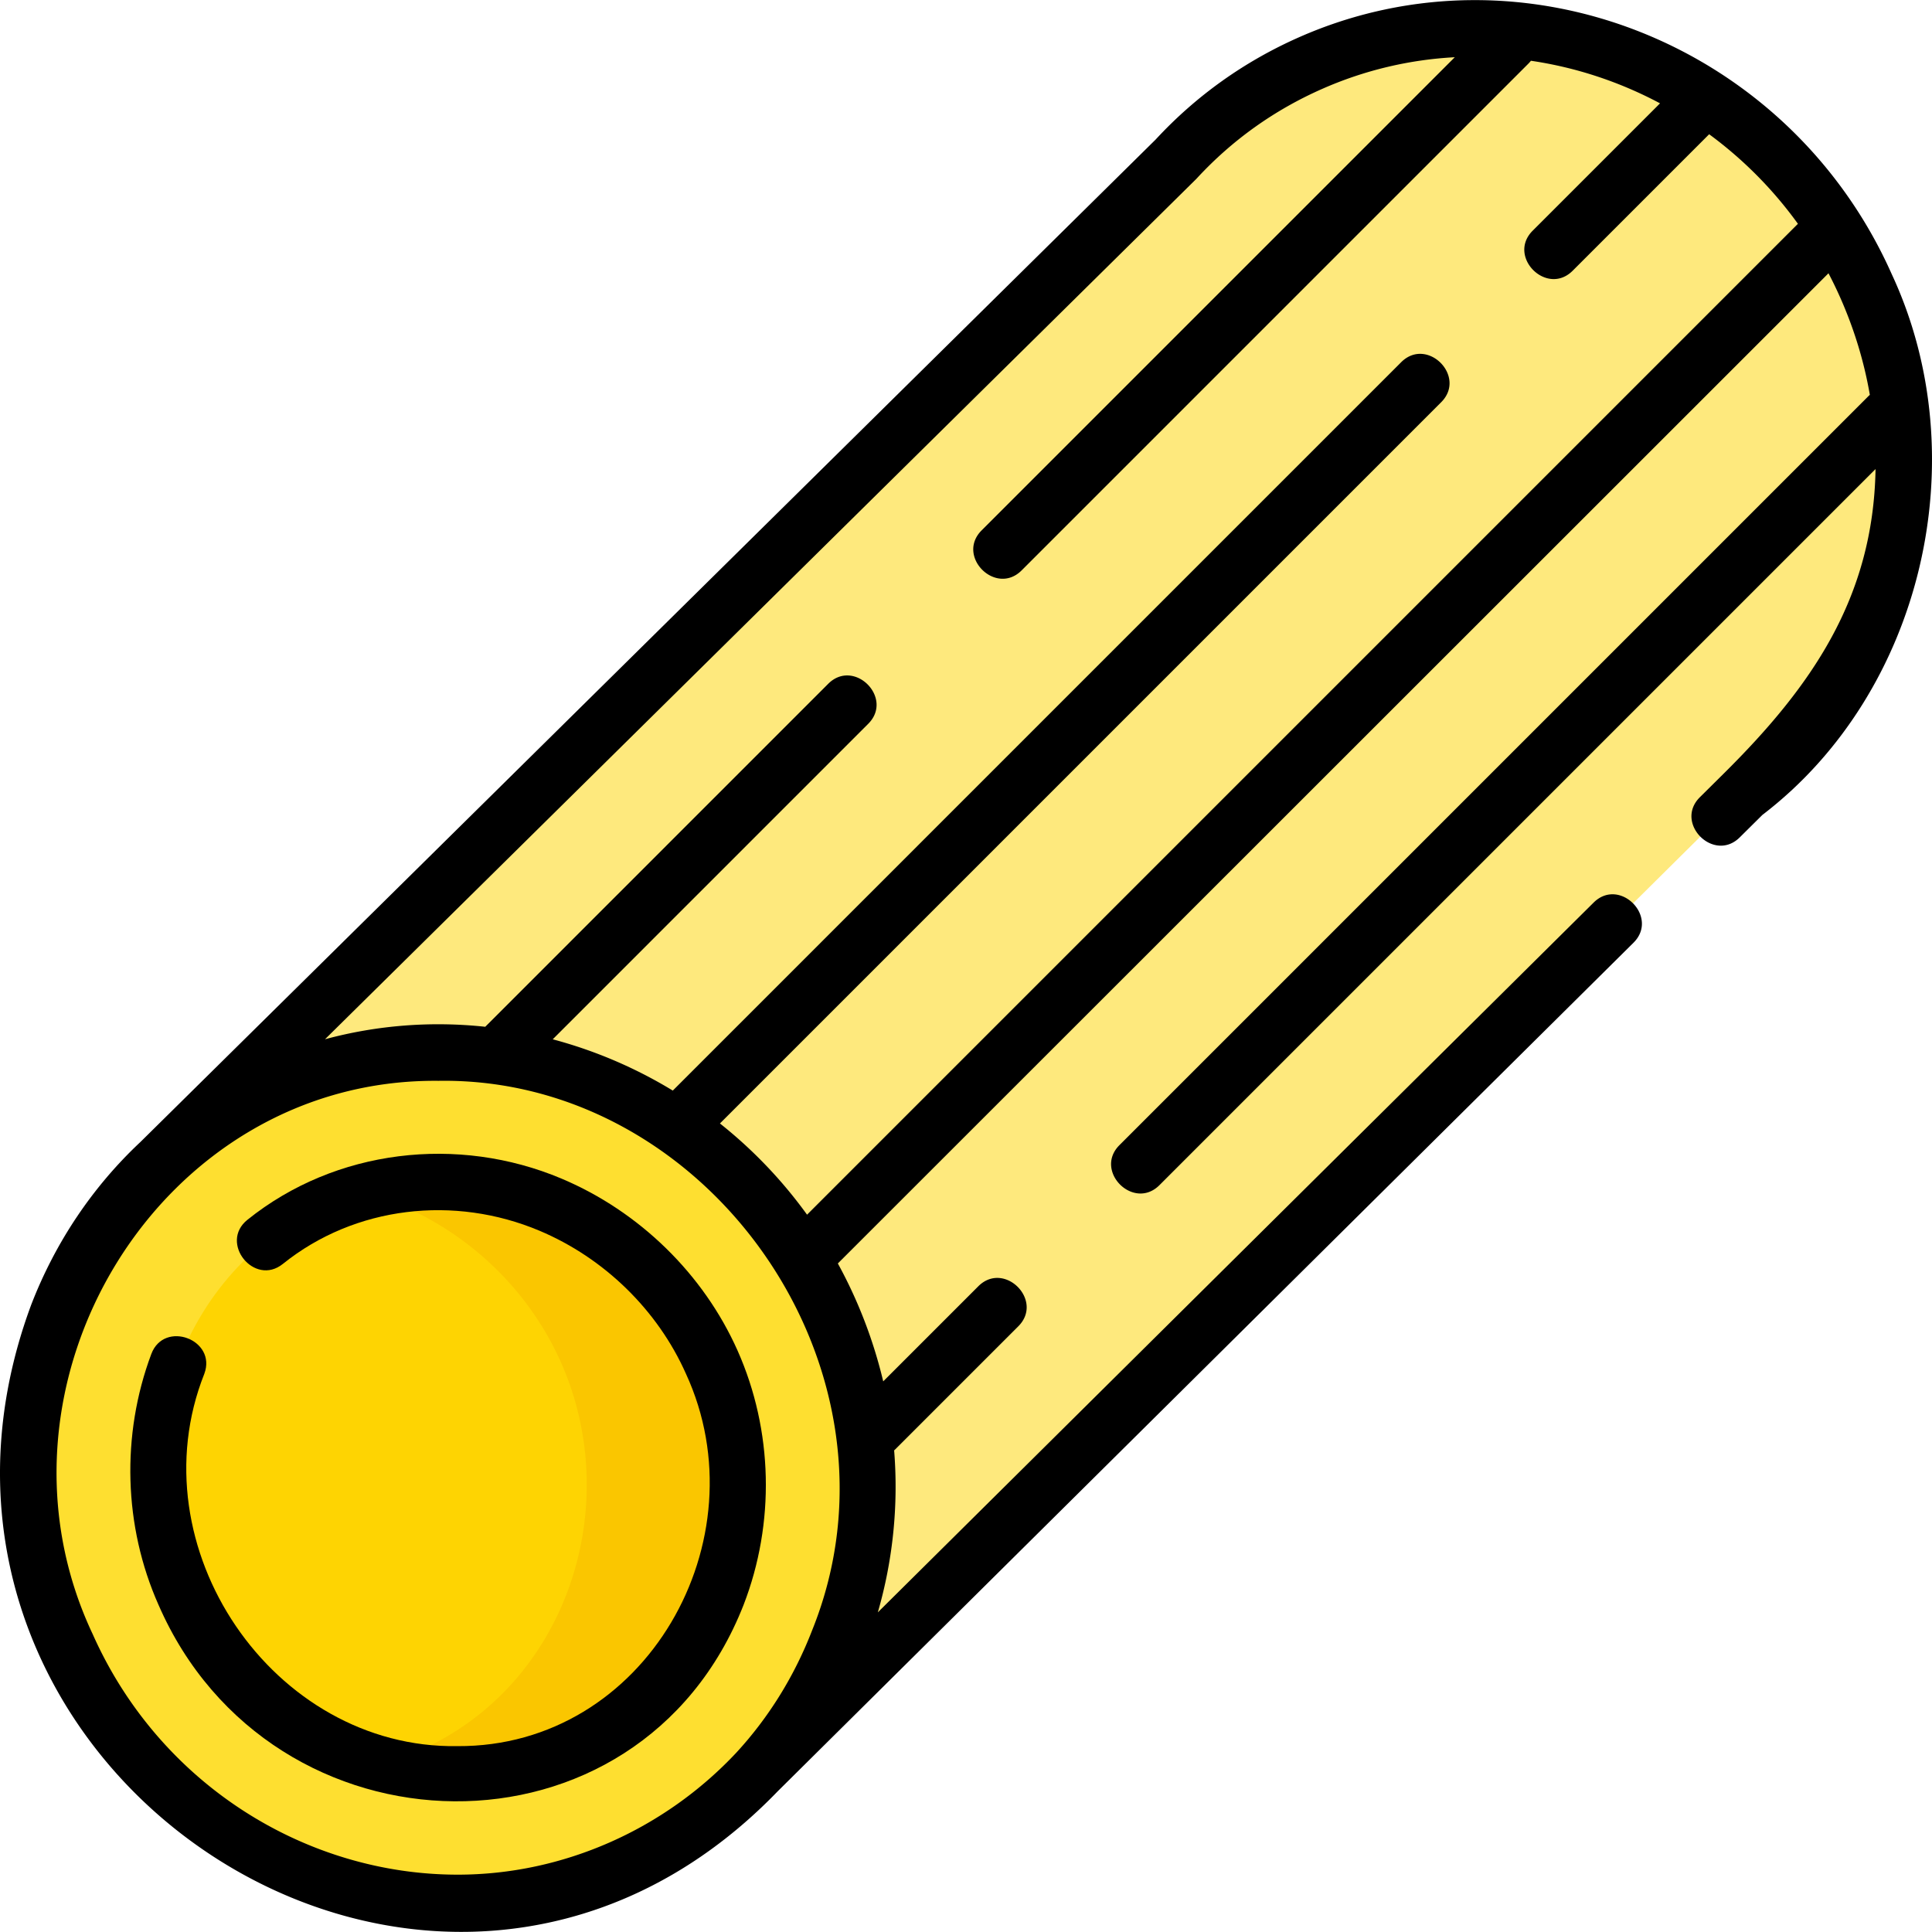 <svg xmlns="http://www.w3.org/2000/svg" width="512" height="512" viewBox="0 0 512.17 512.17"><path fill="#fee97d" d="M494.658 75.754c-25.437-57.2-91.308-83.647-147.125-59.073-13.985 6.157-26.011 14.933-35.783 25.528L39.318 311.214 200.27 470.161l261.984-259.776c39.389-30.499 54.089-85.869 32.404-134.631"/><ellipse cx="118.779" cy="391.747" fill="#fedf30" rx="110.413" ry="113.363" transform="rotate(-27.87 119.152 391.974)"/><path fill="#fed402" d="M121.257 470.397c-31.002 0-59.414-18.846-72.385-48.011-17.027-38.287-1.568-85.76 37.59-102.998 39.36-17.329 85.151 3.326 102.224 41.719 17.027 38.287 1.569 85.759-37.589 102.998-9.483 4.175-19.523 6.292-29.84 6.292"/><path fill="#fac600" d="M188.686 361.107c-15.7-35.305-55.685-55.61-92.621-45.173 22.694 6.222 42.603 22.643 52.621 45.173 17.027 38.286 1.569 85.759-37.589 102.998a75 75 0 0 1-10.009 3.586 76.6 76.6 0 0 0 20.169 2.706c10.318 0 20.357-2.117 29.84-6.292 39.158-17.238 54.616-64.711 37.589-102.998"/><path d="M501.51 72.706c-27.071-60.872-97.5-89.084-157-62.89-14.57 6.415-27.405 15.558-38.153 27.177L37.245 302.72c-12.61 11.821-22.52 26.479-28.976 43.181-45.356 122.316 106.45 223.588 197.859 129.011l226.903-224.991c6.885-6.828-3.676-17.478-10.562-10.65L232.71 427.432a120 120 0 0 0 4.324-42.935q.17-.15.333-.313l32.587-32.587c6.856-6.859-3.748-17.462-10.607-10.607l-25.207 25.207a125.4 125.4 0 0 0-12.028-31.257S440.448 116.724 484.729 72.443a110 110 0 0 1 3.076 6.359c3.74 8.412 6.373 17.084 7.886 25.876q-.223.19-.433.4L296.763 303.574c-6.856 6.859 3.748 17.462 10.607 10.607l189.834-189.834c-.588 34.168-17.024 57.712-40.231 80.711l-6.334 6.28c-6.886 6.828 3.674 17.479 10.561 10.652l6.015-5.963c42.514-32.5 56.972-94.603 34.295-143.321M215.297 432.185c-4.718 12.208-11.549 23.16-20.106 32.45-19.049 20.322-45.875 32.337-73.851 32.335-40.187-.002-79.048-23.917-96.773-63.775-31.212-66.109 17.649-147.389 91.655-146.671 71.883-1.136 126.719 77.096 99.075 145.661m-1.349-110.175a122.3 122.3 0 0 0-23.093-24.183l191.2-191.199c6.856-6.859-3.748-17.462-10.607-10.607L178.357 289.112a121.3 121.3 0 0 0-31.828-13.596l83.633-83.632c6.857-6.858-3.749-17.463-10.606-10.607l-90.918 90.918c-14.035-1.503-28.415-.489-42.478 3.308L317.02 47.548q.125-.123.244-.252c9.365-10.156 20.566-18.146 33.292-23.749a100.1 100.1 0 0 1 35.107-8.377L260.227 140.603c-6.856 6.859 3.748 17.462 10.607 10.607l134.36-134.359q.354-.355.651-.743c11.935 1.748 23.525 5.583 34.228 11.287L406.308 61.16c-6.856 6.859 3.748 17.462 10.607 10.607l36.179-36.179a107.4 107.4 0 0 1 23.531 23.743z"/><path d="M148.843 312.441c-27.453-11.569-59.908-7.836-83.259 10.932-7.559 6.075 1.838 17.764 9.397 11.691 19.176-15.414 45.542-18.281 68.037-8.8 17.177 7.238 31.325 21.049 38.814 37.891 20.308 44.014-10.58 99.023-60.577 98.742-48.903.758-85.331-52.749-67.096-98.693 3.399-9.082-10.651-14.338-14.049-5.256-8.032 21.466-7.336 45.699 1.908 66.486 29.79 68.424 127.506 70.479 155.115-.006 8.382-21.686 7.801-46.241-1.595-67.369-9.021-20.288-26.041-36.915-46.695-45.618"/></svg>